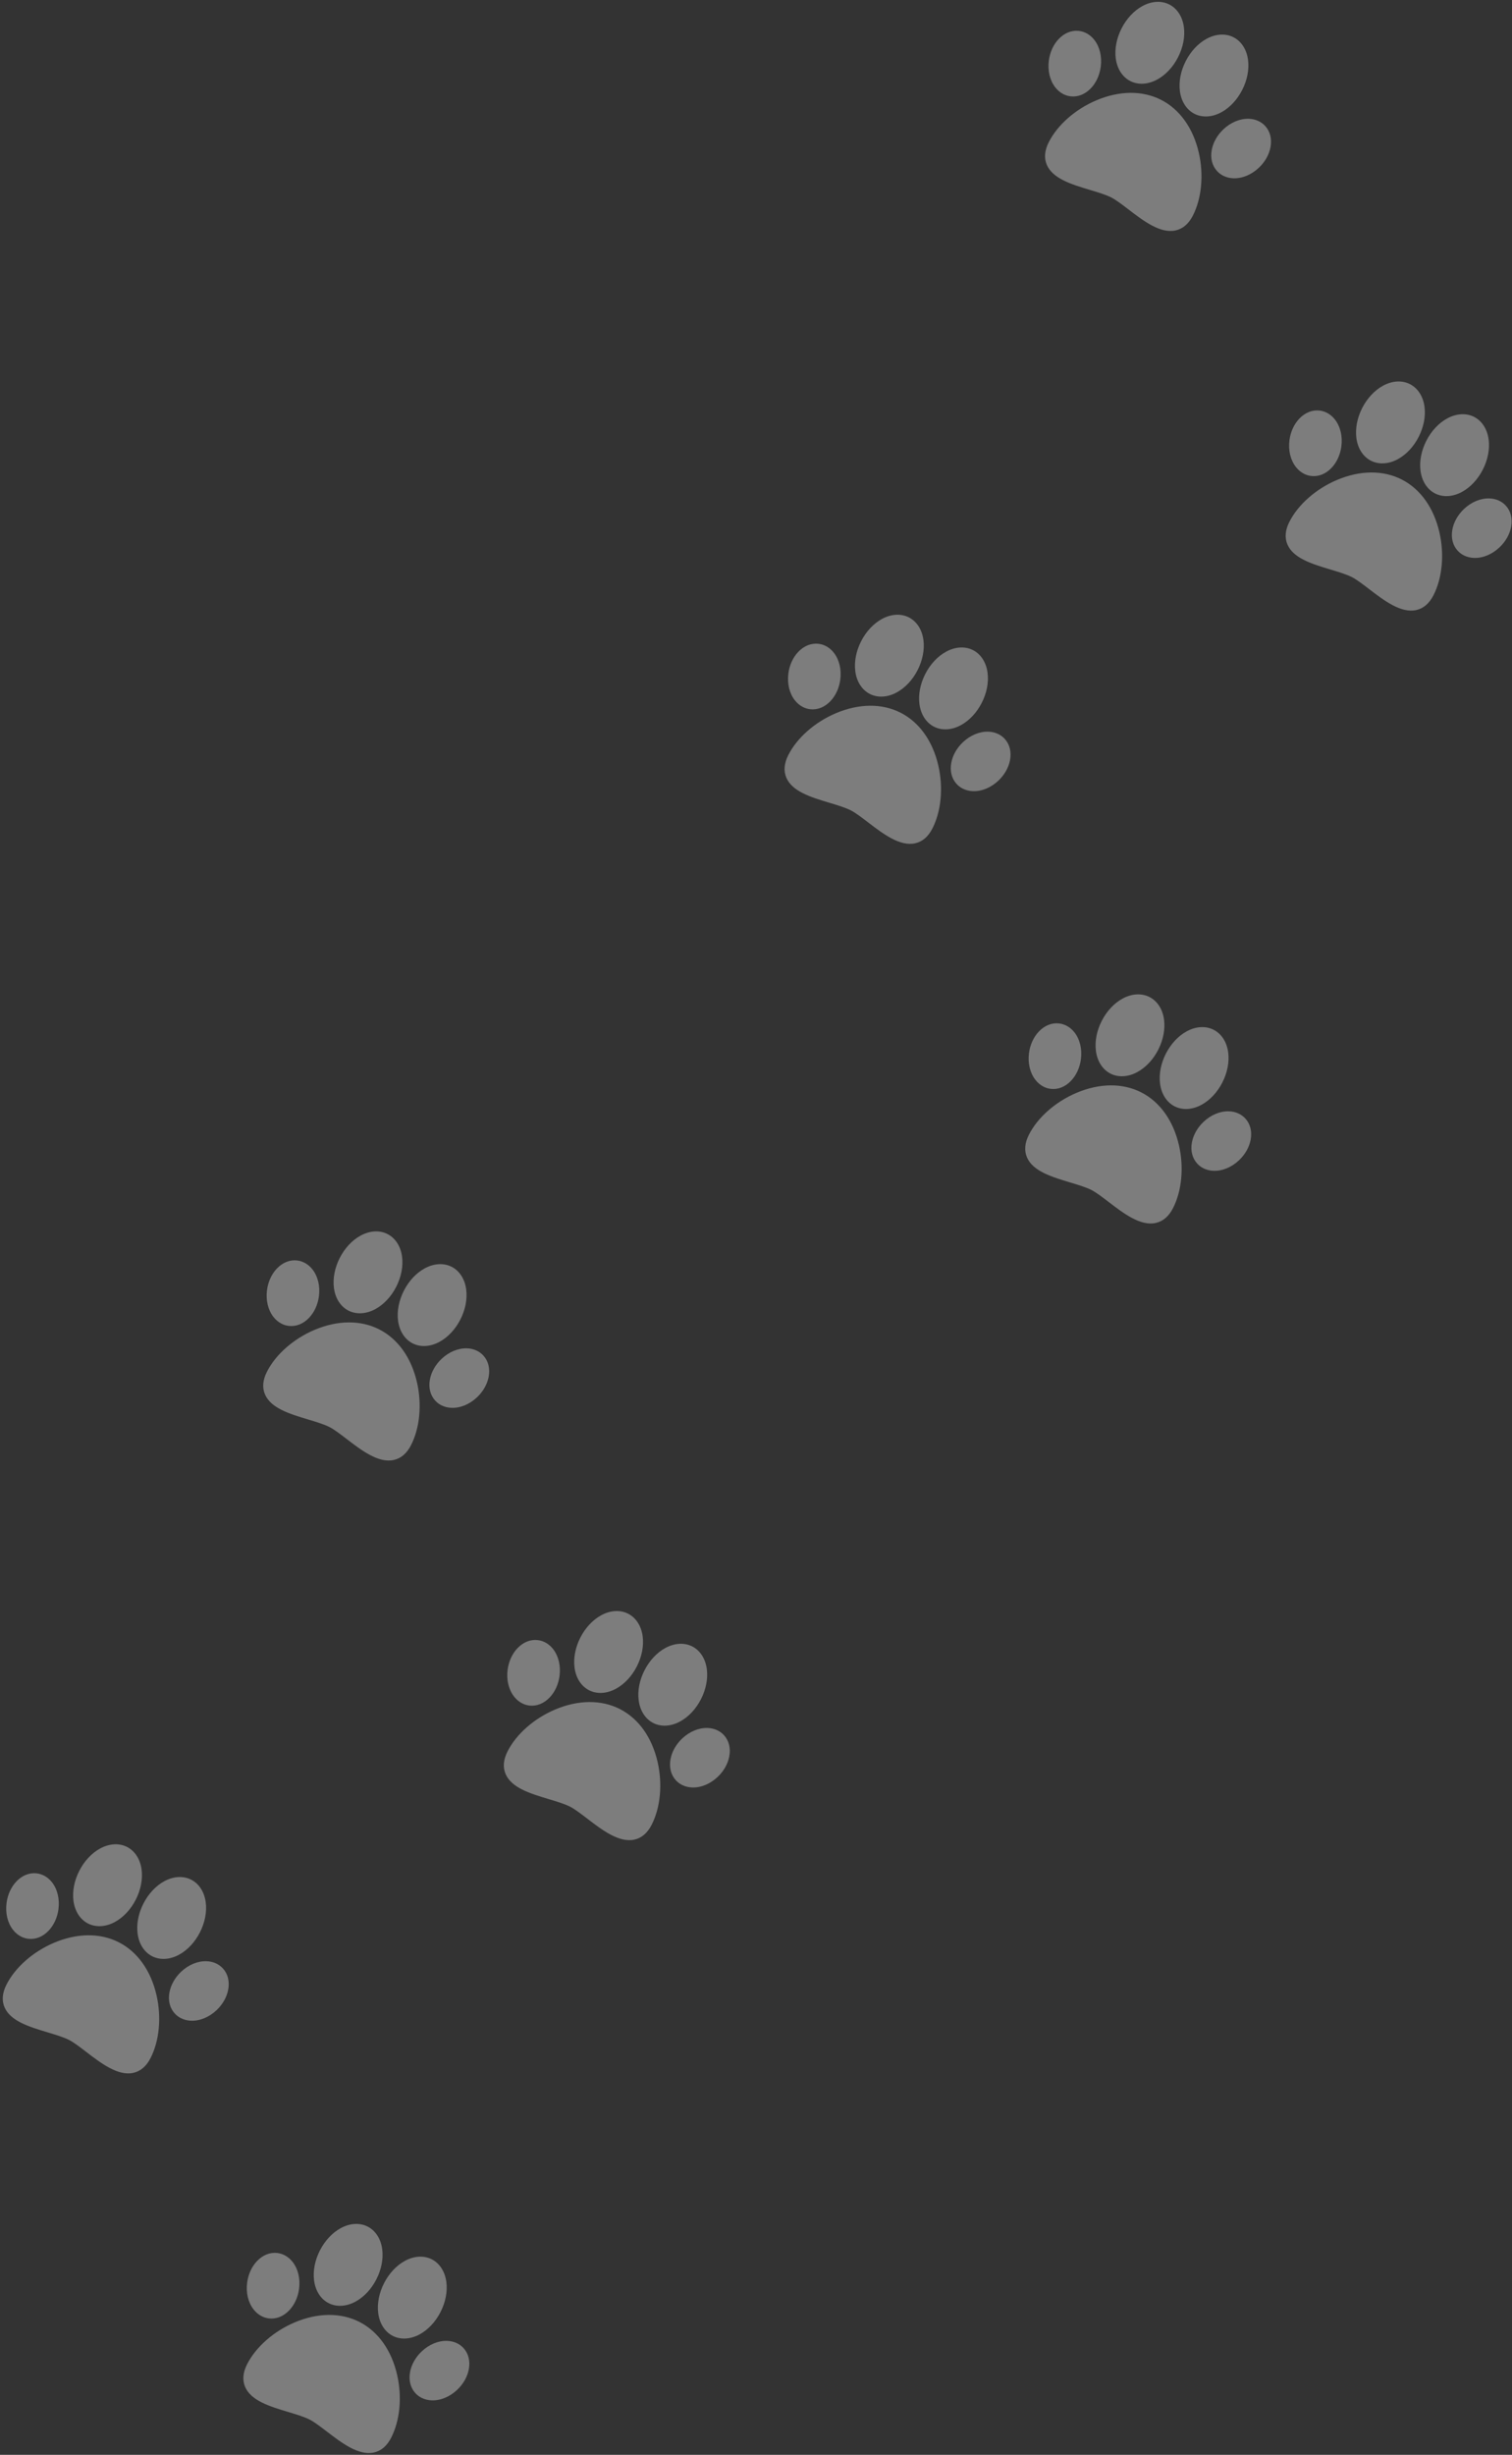 <svg width="528" height="857" viewBox="0 0 528 857" fill="none" xmlns="http://www.w3.org/2000/svg">
<rect x="0" y="0" width="528" height="857" fill="#333333" stroke="none"/>
<path d="M145.615 482.582C143.65 473.996 138.976 467.434 132.454 464.106C125.932 460.777 117.875 460.843 109.77 464.291C102.484 467.39 96.303 472.827 93.237 478.836C91.747 481.755 91.514 484.438 92.544 486.812C93.561 489.155 95.628 490.827 98.213 492.146C100.964 493.549 104.301 494.553 107.58 495.54C110.445 496.402 113.151 497.216 115.06 498.19C116.708 499.031 118.814 500.644 121.042 502.35C126.251 506.339 132.154 510.86 137.497 509.684C140.037 509.125 142.07 507.382 143.538 504.505C146.605 498.496 147.381 490.301 145.615 482.582Z" fill="white" fill-opacity="0.36"/>
<path d="M162.803 450.171C162.332 446.543 160.481 443.655 157.723 442.248C154.965 440.84 151.541 441.036 148.326 442.784C145.374 444.39 142.786 447.158 141.041 450.577C139.297 453.997 138.574 457.715 139.006 461.049C139.476 464.677 141.328 467.565 144.086 468.973C146.843 470.38 150.268 470.184 153.482 468.436C156.435 466.83 159.022 464.063 160.767 460.643C162.512 457.224 163.235 453.505 162.803 450.171Z" fill="white" fill-opacity="0.36"/>
<path d="M140.405 438.742C139.934 435.113 138.083 432.225 135.325 430.818C132.567 429.41 129.142 429.606 125.928 431.354C122.975 432.96 120.388 435.728 118.643 439.147C116.898 442.567 116.175 446.286 116.608 449.619C117.078 453.248 118.93 456.136 121.687 457.543C124.445 458.95 127.87 458.755 131.084 457.006C134.037 455.4 136.624 452.633 138.369 449.213C140.114 445.794 140.837 442.075 140.405 438.742Z" fill="white" fill-opacity="0.36"/>
<path d="M170.648 480.612C171.181 477.733 170.516 475.103 168.776 473.209C167.375 471.684 165.368 470.798 163.125 470.712C160.034 470.594 156.77 471.942 154.171 474.411C152.047 476.429 150.611 478.974 150.129 481.579C149.596 484.459 150.26 487.088 152.001 488.983C152.603 489.638 153.317 490.176 154.114 490.582C155.171 491.121 156.373 491.431 157.651 491.479C160.743 491.597 164.007 490.249 166.606 487.78C168.73 485.763 170.165 483.217 170.648 480.612Z" fill="white" fill-opacity="0.36"/>
<path d="M111.366 452.568C111.84 449.014 111.016 445.58 109.107 443.146C107.721 441.38 105.825 440.276 103.769 440.036C101.214 439.739 98.695 440.743 96.676 442.864C94.85 444.784 93.631 447.44 93.243 450.343C92.77 453.897 93.593 457.331 95.503 459.765C96.293 460.772 97.248 461.563 98.305 462.103C99.102 462.509 99.956 462.772 100.84 462.875C103.396 463.173 105.915 462.168 107.934 460.047C109.76 458.127 110.978 455.471 111.366 452.568Z" fill="white" fill-opacity="0.36"/>
<path d="M229.64 615.116C227.675 606.53 223.001 599.968 216.479 596.64C209.956 593.311 201.9 593.377 193.794 596.825C186.508 599.924 180.328 605.361 177.262 611.37C175.772 614.289 175.539 616.972 176.569 619.346C177.586 621.689 179.653 623.361 182.238 624.68C184.989 626.083 188.326 627.087 191.605 628.074C194.47 628.936 197.176 629.75 199.085 630.724C200.733 631.565 202.838 633.178 205.067 634.884C210.275 638.873 216.179 643.394 221.522 642.218C224.062 641.659 226.095 639.916 227.563 637.039C230.63 631.03 231.406 622.835 229.64 615.116Z" fill="white" fill-opacity="0.36"/>
<path d="M246.828 582.705C246.357 579.077 244.506 576.189 241.748 574.782C238.99 573.374 235.565 573.57 232.351 575.318C229.398 576.924 226.811 579.692 225.066 583.111C223.321 586.531 222.598 590.249 223.031 593.583C223.501 597.211 225.353 600.099 228.11 601.507C230.868 602.914 234.293 602.718 237.507 600.97C240.46 599.364 243.047 596.597 244.792 593.177C246.537 589.758 247.26 586.039 246.828 582.705Z" fill="white" fill-opacity="0.36"/>
<path d="M224.43 571.276C223.959 567.647 222.108 564.759 219.35 563.352C216.592 561.944 213.167 562.14 209.953 563.888C207 565.494 204.413 568.262 202.668 571.681C200.923 575.101 200.2 578.819 200.633 582.153C201.103 585.782 202.954 588.67 205.712 590.077C208.47 591.484 211.895 591.289 215.109 589.54C218.062 587.934 220.649 585.167 222.394 581.747C224.139 578.328 224.862 574.609 224.43 571.276Z" fill="white" fill-opacity="0.36"/>
<path d="M254.672 613.146C255.206 610.267 254.541 607.637 252.8 605.743C251.4 604.218 249.393 603.332 247.15 603.246C244.059 603.128 240.795 604.476 238.196 606.945C236.072 608.963 234.636 611.508 234.154 614.113C233.62 616.993 234.285 619.622 236.026 621.517C236.628 622.172 237.342 622.71 238.139 623.116C239.196 623.655 240.398 623.964 241.676 624.013C244.768 624.131 248.031 622.783 250.631 620.314C252.754 618.297 254.19 615.751 254.672 613.146Z" fill="white" fill-opacity="0.36"/>
<path d="M195.391 585.102C195.864 581.548 195.041 578.114 193.131 575.68C191.746 573.914 189.85 572.81 187.794 572.57C185.239 572.273 182.719 573.277 180.701 575.398C178.874 577.318 177.655 579.974 177.268 582.877C176.795 586.431 177.618 589.865 179.528 592.299C180.317 593.305 181.273 594.097 182.329 594.636C183.126 595.043 183.981 595.306 184.865 595.409C187.421 595.707 189.94 594.702 191.958 592.581C193.784 590.661 195.003 588.005 195.391 585.102Z" fill="white" fill-opacity="0.36"/>
<path d="M54.66 696.542C52.695 687.956 48.021 681.394 41.499 678.066C34.977 674.737 26.921 674.803 18.815 678.251C11.529 681.35 5.348 686.787 2.282 692.796C0.793 695.715 0.56 698.398 1.59 700.772C2.606 703.115 4.673 704.787 7.258 706.106C10.009 707.509 13.346 708.513 16.625 709.5C19.49 710.362 22.197 711.176 24.106 712.151C25.753 712.991 27.859 714.604 30.087 716.31C35.296 720.299 41.2 724.82 46.543 723.644C49.083 723.085 51.115 721.342 52.584 718.465C55.65 712.456 56.426 704.261 54.66 696.542Z" fill="white" fill-opacity="0.36"/>
<path d="M71.848 664.132C71.378 660.503 69.526 657.615 66.769 656.208C64.011 654.8 60.586 654.996 57.372 656.744C54.419 658.35 51.832 661.118 50.087 664.537C48.342 667.957 47.619 671.675 48.051 675.009C48.522 678.637 50.373 681.526 53.131 682.933C55.889 684.34 59.314 684.144 62.528 682.396C65.481 680.79 68.068 678.023 69.813 674.603C71.558 671.184 72.281 667.465 71.848 664.132Z" fill="white" fill-opacity="0.36"/>
<path d="M49.45 652.702C48.98 649.073 47.128 646.185 44.37 644.778C41.613 643.37 38.188 643.566 34.974 645.314C32.021 646.92 29.434 649.688 27.689 653.107C25.944 656.527 25.221 660.246 25.653 663.579C26.124 667.208 27.975 670.096 30.733 671.503C33.49 672.91 36.915 672.715 40.13 670.966C43.082 669.36 45.669 666.593 47.415 663.173C49.159 659.754 49.882 656.035 49.45 652.702Z" fill="white" fill-opacity="0.36"/>
<path d="M79.693 694.572C80.226 691.693 79.561 689.063 77.821 687.169C76.42 685.644 74.414 684.758 72.171 684.672C69.079 684.554 65.815 685.902 63.216 688.371C61.092 690.389 59.657 692.934 59.174 695.539C58.641 698.419 59.306 701.048 61.046 702.943C61.649 703.598 62.363 704.136 63.16 704.542C64.216 705.082 65.418 705.391 66.697 705.439C69.788 705.557 73.052 704.209 75.651 701.74C77.775 699.723 79.211 697.177 79.693 694.572Z" fill="white" fill-opacity="0.36"/>
<path d="M20.411 666.528C20.885 662.974 20.061 659.54 18.152 657.107C16.766 655.34 14.871 654.236 12.815 653.996C10.259 653.699 7.74 654.703 5.721 656.824C3.895 658.744 2.676 661.4 2.289 664.303C1.815 667.857 2.639 671.291 4.548 673.725C5.338 674.732 6.293 675.523 7.35 676.063C8.147 676.469 9.001 676.732 9.885 676.835C12.441 677.133 14.96 676.128 16.979 674.007C18.805 672.088 20.024 669.431 20.411 666.528Z" fill="white" fill-opacity="0.36"/>
<path d="M138.685 829.076C136.72 820.49 132.046 813.928 125.524 810.6C119.002 807.271 110.946 807.337 102.84 810.785C95.554 813.884 89.373 819.321 86.307 825.33C84.817 828.249 84.585 830.932 85.615 833.306C86.631 835.649 88.698 837.321 91.283 838.64C94.034 840.043 97.371 841.047 100.65 842.034C103.515 842.896 106.222 843.71 108.131 844.684C109.778 845.525 111.884 847.138 114.112 848.844C119.321 852.833 125.224 857.354 130.568 856.178C133.108 855.619 135.14 853.876 136.609 850.999C139.675 844.99 140.451 836.795 138.685 829.076Z" fill="white" fill-opacity="0.36"/>
<path d="M155.873 796.665C155.403 793.037 153.551 790.149 150.793 788.742C148.036 787.334 144.611 787.53 141.396 789.278C138.444 790.884 135.857 793.652 134.112 797.071C132.367 800.491 131.644 804.209 132.076 807.543C132.547 811.171 134.398 814.059 137.156 815.467C139.913 816.874 143.338 816.678 146.553 814.93C149.505 813.324 152.093 810.557 153.837 807.137C155.582 803.718 156.305 799.999 155.873 796.665Z" fill="white" fill-opacity="0.36"/>
<path d="M133.475 785.236C133.004 781.607 131.153 778.719 128.395 777.312C125.638 775.904 122.212 776.1 118.998 777.848C116.046 779.454 113.458 782.222 111.713 785.641C109.969 789.061 109.246 792.78 109.678 796.113C110.148 799.742 112 802.63 114.757 804.037C117.515 805.444 120.94 805.249 124.154 803.5C127.107 801.894 129.694 799.127 131.439 795.707C133.184 792.288 133.907 788.569 133.475 785.236Z" fill="white" fill-opacity="0.36"/>
<path d="M163.718 827.106C164.251 824.227 163.586 821.597 161.846 819.703C160.445 818.178 158.439 817.292 156.195 817.206C153.104 817.088 149.84 818.436 147.241 820.905C145.117 822.923 143.681 825.468 143.199 828.073C142.666 830.953 143.331 833.582 145.071 835.477C145.673 836.132 146.388 836.67 147.185 837.076C148.241 837.615 149.443 837.925 150.722 837.973C153.813 838.091 157.077 836.743 159.676 834.274C161.8 832.257 163.235 829.711 163.718 827.106Z" fill="white" fill-opacity="0.36"/>
<path d="M104.436 799.062C104.91 795.508 104.086 792.074 102.177 789.64C100.791 787.874 98.895 786.77 96.839 786.53C94.284 786.233 91.765 787.237 89.746 789.358C87.92 791.278 86.701 793.934 86.314 796.837C85.84 800.391 86.663 803.825 88.573 806.259C89.363 807.266 90.318 808.057 91.375 808.596C92.172 809.003 93.026 809.266 93.91 809.369C96.466 809.667 98.985 808.662 101.004 806.541C102.83 804.622 104.049 801.965 104.436 799.062Z" fill="white" fill-opacity="0.36"/>
<path d="M418.636 53.34C416.671 44.754 411.997 38.192 405.475 34.864C398.953 31.535 390.897 31.601 382.791 35.049C375.505 38.148 369.324 43.585 366.258 49.594C364.769 52.513 364.536 55.196 365.566 57.57C366.582 59.913 368.649 61.585 371.234 62.904C373.985 64.307 377.322 65.311 380.601 66.298C383.466 67.16 386.173 67.974 388.082 68.948C389.729 69.789 391.835 71.402 394.063 73.108C399.272 77.097 405.175 81.618 410.519 80.442C413.059 79.883 415.091 78.14 416.56 75.263C419.626 69.254 420.402 61.059 418.636 53.34Z" fill="white" fill-opacity="0.36"/>
<path d="M435.824 20.93C435.354 17.301 433.502 14.413 430.745 13.006C427.987 11.598 424.562 11.794 421.348 13.542C418.395 15.148 415.808 17.916 414.063 21.335C412.318 24.755 411.595 28.473 412.027 31.807C412.498 35.435 414.349 38.324 417.107 39.731C419.865 41.138 423.289 40.942 426.504 39.194C429.456 37.588 432.044 34.821 433.789 31.401C435.534 27.982 436.257 24.263 435.824 20.93Z" fill="white" fill-opacity="0.36"/>
<path d="M413.426 9.5C412.956 5.871 411.104 2.983 408.346 1.576C405.589 0.168 402.164 0.364 398.949 2.112C395.997 3.718 393.41 6.486 391.665 9.905C389.92 13.325 389.197 17.044 389.629 20.377C390.1 24.006 391.951 26.894 394.709 28.301C397.466 29.708 400.891 29.513 404.106 27.764C407.058 26.158 409.645 23.391 411.39 19.971C413.135 16.552 413.858 12.833 413.426 9.5Z" fill="white" fill-opacity="0.36"/>
<path d="M443.669 51.37C444.202 48.491 443.537 45.861 441.797 43.967C440.396 42.442 438.39 41.556 436.147 41.47C433.055 41.352 429.791 42.7 427.192 45.169C425.068 47.187 423.633 49.732 423.15 52.337C422.617 55.217 423.282 57.846 425.022 59.741C425.625 60.396 426.339 60.934 427.136 61.34C428.192 61.88 429.394 62.188 430.673 62.237C433.764 62.355 437.028 61.007 439.627 58.538C441.751 56.521 443.187 53.975 443.669 51.37Z" fill="white" fill-opacity="0.36"/>
<path d="M384.387 23.326C384.861 19.772 384.037 16.338 382.128 13.905C380.742 12.138 378.847 11.034 376.791 10.794C374.235 10.496 371.716 11.501 369.697 13.622C367.871 15.542 366.652 18.198 366.265 21.102C365.791 24.655 366.615 28.089 368.524 30.523C369.314 31.53 370.269 32.322 371.326 32.861C372.123 33.267 372.977 33.53 373.861 33.633C376.417 33.931 378.936 32.926 380.955 30.805C382.781 28.886 384 26.229 384.387 23.326Z" fill="white" fill-opacity="0.36"/>
<path d="M502.661 185.874C500.696 177.288 496.022 170.726 489.5 167.398C482.978 164.069 474.922 164.135 466.816 167.583C459.53 170.682 453.349 176.119 450.283 182.128C448.793 185.047 448.561 187.73 449.59 190.104C450.607 192.447 452.674 194.119 455.259 195.438C458.01 196.841 461.347 197.845 464.626 198.832C467.491 199.694 470.198 200.508 472.107 201.482C473.754 202.323 475.86 203.936 478.088 205.642C483.297 209.631 489.2 214.152 494.544 212.976C497.084 212.417 499.116 210.674 500.585 207.797C503.651 201.788 504.427 193.593 502.661 185.874Z" fill="white" fill-opacity="0.36"/>
<path d="M519.849 153.463C519.378 149.835 517.527 146.947 514.769 145.54C512.012 144.132 508.587 144.328 505.372 146.076C502.42 147.682 499.832 150.45 498.088 153.869C496.343 157.289 495.62 161.007 496.052 164.341C496.523 167.969 498.374 170.857 501.132 172.265C503.889 173.672 507.314 173.476 510.529 171.728C513.481 170.122 516.068 167.355 517.813 163.935C519.558 160.516 520.281 156.797 519.849 153.463Z" fill="white" fill-opacity="0.36"/>
<path d="M497.451 142.034C496.98 138.405 495.129 135.517 492.371 134.11C489.614 132.702 486.188 132.898 482.974 134.646C480.022 136.252 477.434 139.02 475.689 142.439C473.945 145.859 473.222 149.578 473.654 152.911C474.124 156.54 475.976 159.428 478.733 160.835C481.491 162.242 484.916 162.047 488.13 160.298C491.083 158.692 493.67 155.925 495.415 152.505C497.16 149.086 497.883 145.367 497.451 142.034Z" fill="white" fill-opacity="0.36"/>
<path d="M527.694 183.904C528.227 181.025 527.562 178.395 525.822 176.501C524.421 174.976 522.415 174.09 520.171 174.004C517.08 173.886 513.816 175.234 511.217 177.703C509.093 179.721 507.657 182.266 507.175 184.871C506.642 187.751 507.307 190.38 509.047 192.275C509.649 192.93 510.364 193.468 511.161 193.874C512.217 194.413 513.419 194.722 514.698 194.771C517.789 194.889 521.053 193.541 523.652 191.072C525.776 189.055 527.211 186.509 527.694 183.904Z" fill="white" fill-opacity="0.36"/>
<path d="M468.412 155.859C468.886 152.306 468.062 148.872 466.153 146.438C464.767 144.672 462.871 143.568 460.815 143.328C458.26 143.03 455.741 144.035 453.722 146.156C451.896 148.076 450.677 150.732 450.29 153.635C449.816 157.189 450.64 160.623 452.549 163.057C453.339 164.063 454.294 164.855 455.351 165.394C456.148 165.801 457.002 166.064 457.886 166.167C460.442 166.465 462.961 165.46 464.98 163.339C466.806 161.419 468.025 158.763 468.412 155.859Z" fill="white" fill-opacity="0.36"/>
<path d="M327.681 267.301C325.716 258.714 321.043 252.152 314.52 248.824C307.998 245.495 299.942 245.561 291.836 249.009C284.55 252.108 278.37 257.545 275.303 263.554C273.814 266.473 273.581 269.156 274.611 271.53C275.627 273.873 277.695 275.545 280.28 276.864C283.03 278.267 286.368 279.272 289.646 280.258C292.512 281.12 295.218 281.934 297.127 282.909C298.775 283.749 300.88 285.362 303.109 287.068C308.317 291.057 314.221 295.578 319.564 294.402C322.104 293.843 324.137 292.1 325.605 289.223C328.671 283.214 329.448 275.019 327.681 267.301Z" fill="white" fill-opacity="0.36"/>
<path d="M344.87 234.89C344.399 231.261 342.548 228.373 339.79 226.966C337.032 225.558 333.607 225.754 330.393 227.502C327.44 229.108 324.853 231.876 323.108 235.295C321.363 238.715 320.64 242.433 321.072 245.767C321.543 249.395 323.394 252.284 326.152 253.691C328.91 255.098 332.335 254.902 335.549 253.154C338.502 251.548 341.089 248.781 342.834 245.361C344.579 241.942 345.302 238.223 344.87 234.89Z" fill="white" fill-opacity="0.36"/>
<path d="M322.471 223.46C322.001 219.831 320.15 216.943 317.392 215.536C314.634 214.128 311.209 214.324 307.995 216.072C305.042 217.678 302.455 220.446 300.71 223.865C298.965 227.285 298.242 231.004 298.674 234.337C299.145 237.966 300.996 240.854 303.754 242.261C306.512 243.668 309.937 243.473 313.151 241.724C316.104 240.118 318.691 237.351 320.436 233.931C322.181 230.512 322.904 226.793 322.471 223.46Z" fill="white" fill-opacity="0.36"/>
<path d="M352.714 265.33C353.247 262.451 352.583 259.821 350.842 257.927C349.442 256.402 347.435 255.516 345.192 255.43C342.101 255.312 338.837 256.661 336.237 259.129C334.113 261.147 332.678 263.692 332.195 266.297C331.662 269.177 332.327 271.806 334.068 273.701C334.67 274.356 335.384 274.894 336.181 275.3C337.237 275.84 338.439 276.149 339.718 276.197C342.809 276.315 346.073 274.967 348.672 272.499C350.796 270.481 352.232 267.935 352.714 265.33Z" fill="white" fill-opacity="0.36"/>
<path d="M293.432 237.286C293.906 233.732 293.083 230.298 291.173 227.865C289.788 226.098 287.892 224.994 285.836 224.754C283.28 224.457 280.761 225.461 278.743 227.582C276.916 229.502 275.697 232.158 275.31 235.062C274.837 238.615 275.66 242.049 277.569 244.483C278.359 245.49 279.315 246.282 280.371 246.821C281.168 247.227 282.023 247.49 282.907 247.593C285.462 247.891 287.981 246.886 290 244.765C291.826 242.846 293.045 240.189 293.432 237.286Z" fill="white" fill-opacity="0.36"/>
<path d="M411.706 399.834C409.741 391.248 405.067 384.686 398.545 381.358C392.023 378.029 383.967 378.095 375.861 381.543C368.575 384.642 362.395 390.079 359.328 396.088C357.839 399.007 357.606 401.69 358.636 404.064C359.652 406.407 361.719 408.079 364.305 409.398C367.055 410.801 370.392 411.805 373.671 412.792C376.536 413.654 379.243 414.468 381.152 415.442C382.8 416.283 384.905 417.896 387.134 419.602C392.342 423.591 398.246 428.112 403.589 426.936C406.129 426.377 408.161 424.634 409.63 421.757C412.696 415.748 413.472 407.553 411.706 399.834Z" fill="white" fill-opacity="0.36"/>
<path d="M428.894 367.423C428.424 363.795 426.572 360.907 423.815 359.5C421.057 358.092 417.632 358.288 414.418 360.036C411.465 361.642 408.878 364.41 407.133 367.829C405.388 371.249 404.665 374.967 405.097 378.301C405.568 381.929 407.419 384.818 410.177 386.225C412.935 387.632 416.36 387.436 419.574 385.688C422.527 384.082 425.114 381.315 426.859 377.895C428.604 374.476 429.327 370.757 428.894 367.423Z" fill="white" fill-opacity="0.36"/>
<path d="M406.496 355.994C406.026 352.365 404.174 349.477 401.417 348.07C398.659 346.662 395.234 346.858 392.02 348.606C389.067 350.212 386.48 352.98 384.735 356.399C382.99 359.819 382.267 363.538 382.699 366.871C383.17 370.5 385.021 373.388 387.779 374.795C390.537 376.202 393.961 376.007 397.176 374.258C400.128 372.652 402.716 369.885 404.461 366.465C406.205 363.046 406.928 359.327 406.496 355.994Z" fill="white" fill-opacity="0.36"/>
<path d="M436.739 397.864C437.272 394.985 436.607 392.355 434.867 390.461C433.466 388.936 431.46 388.05 429.217 387.964C426.125 387.846 422.861 389.194 420.262 391.663C418.138 393.681 416.703 396.226 416.22 398.831C415.687 401.711 416.352 404.34 418.092 406.235C418.695 406.89 419.409 407.428 420.206 407.834C421.262 408.373 422.464 408.683 423.743 408.731C426.834 408.849 430.098 407.501 432.697 405.032C434.821 403.015 436.257 400.469 436.739 397.864Z" fill="white" fill-opacity="0.36"/>
<path d="M377.457 369.82C377.931 366.266 377.107 362.832 375.198 360.398C373.812 358.632 371.917 357.528 369.861 357.288C367.305 356.991 364.786 357.995 362.767 360.116C360.941 362.036 359.722 364.692 359.335 367.595C358.861 371.149 359.685 374.583 361.594 377.017C362.384 378.024 363.34 378.815 364.396 379.355C365.193 379.761 366.047 380.024 366.932 380.127C369.487 380.425 372.006 379.42 374.025 377.299C375.851 375.38 377.07 372.723 377.457 369.82Z" fill="white" fill-opacity="0.36"/>
</svg>
